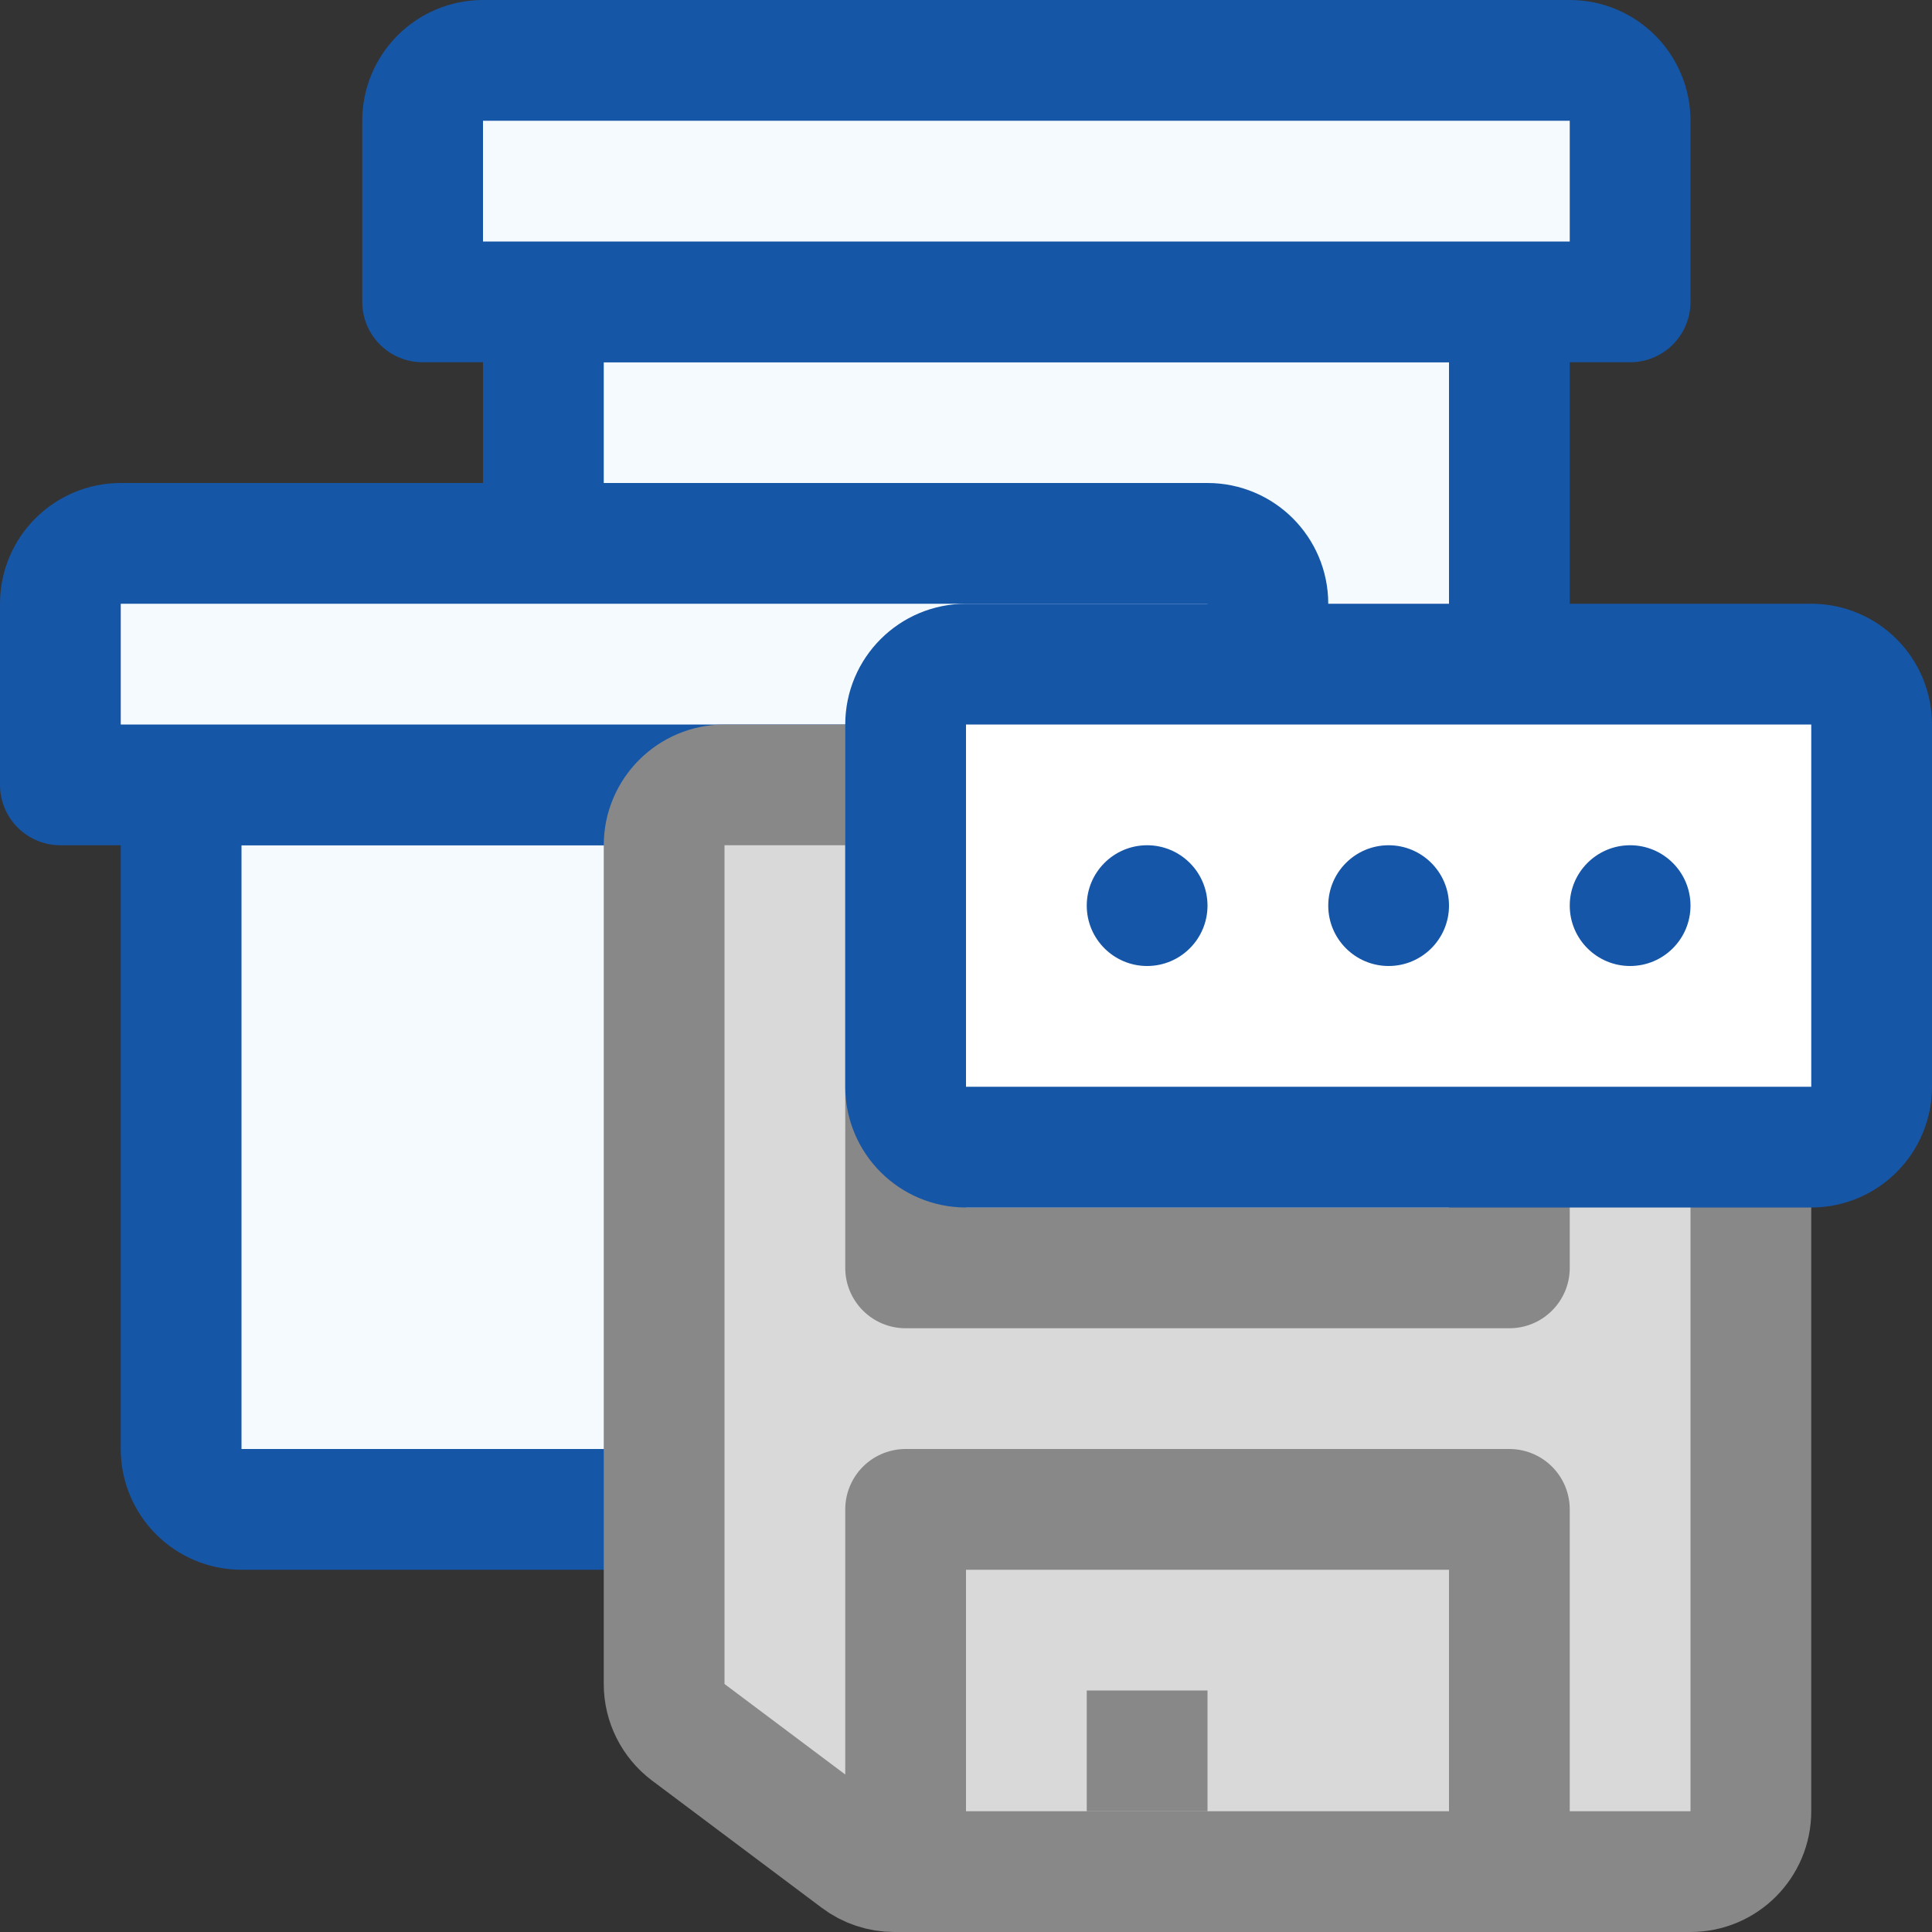 <svg width="16" height="16" viewBox="0 0 16 16" fill="none" xmlns="http://www.w3.org/2000/svg">
<rect x="0" y="0" width="16" height="16" fill="#333333" stroke="none"/>
<path d="M4.5 2.5H12.5V8C12.5 8.276 12.276 8.5 12 8.5H5C4.724 8.5 4.5 8.276 4.5 8V2.5Z" fill="#F5FAFF" stroke="#1656A7"/>
<path d="M3.5 1C3.5 0.724 3.724 0.5 4 0.5H13C13.276 0.5 13.5 0.724 13.5 1V2.5H3.5V1Z" fill="#F5FAFF" stroke="#1656A7" stroke-linejoin="round"/>
<path d="M1.5 6.5H9.5V12C9.5 12.276 9.276 12.5 9 12.5H2C1.724 12.5 1.5 12.276 1.5 12V6.5Z" fill="#F5FAFF" stroke="#1656A7"/>
<path d="M0.5 5C0.5 4.724 0.724 4.5 1 4.5H10C10.276 4.5 10.5 4.724 10.5 5V6.5H0.5V5Z" fill="#F5FAFF" stroke="#1656A7" stroke-linejoin="round"/>
<path d="M5.5 7C5.5 6.724 5.724 6.5 6 6.5H14C14.276 6.5 14.5 6.724 14.5 7V15C14.5 15.276 14.276 15.5 14 15.5H7.406C7.298 15.5 7.192 15.465 7.106 15.4L5.7 14.346C5.574 14.251 5.5 14.103 5.5 13.946V7Z" fill="#D9D9D9" stroke="#888889" stroke-linejoin="round"/>
<path d="M7.5 12.5H12.5V15.5H7.5V12.5Z" fill="#D9D9D9" stroke="#888889" stroke-linejoin="round"/>
<path d="M9 14H10V15H9V14Z" fill="#888889"/>
<path d="M7.5 6.5H12.5V10.5H7.5V6.5Z" fill="#D9D9D9"/>
<path d="M7.5 6.5V6H7V6.5H7.5ZM12.5 6.5H13V6H12.5V6.5ZM12.5 10.5V11C12.776 11 13 10.776 13 10.5H12.5ZM7.5 10.5H7C7 10.776 7.224 11 7.5 11V10.5ZM7.5 7H12.5V6H7.5V7ZM12 6.5V10.5H13V6.5H12ZM12.5 10H7.5V11H12.5V10ZM8 10.5V6.5H7V10.5H8Z" fill="#888889"/>
<path d="M7.5 9V6C7.5 5.724 7.724 5.5 8 5.5H15C15.276 5.5 15.5 5.724 15.5 6V9C15.5 9.276 15.276 9.5 15 9.5H8C7.724 9.5 7.5 9.276 7.5 9Z" fill="#FFFFFF" stroke="#1656A7" stroke-linejoin="round"/>
<path d="M14 7.5C14 7.776 13.776 8 13.5 8C13.224 8 13 7.776 13 7.5C13 7.224 13.224 7 13.5 7C13.776 7 14 7.224 14 7.5Z" fill="#1656A8"/>
<path d="M12 7.5C12 7.776 11.776 8 11.5 8C11.224 8 11 7.776 11 7.5C11 7.224 11.224 7 11.5 7C11.776 7 12 7.224 12 7.5Z" fill="#1656A8"/>
<path d="M10 7.5C10 7.776 9.776 8 9.5 8C9.224 8 9 7.776 9 7.5C9 7.224 9.224 7 9.5 7C9.776 7 10 7.224 10 7.5Z" fill="#1656A8"/>
</svg>
